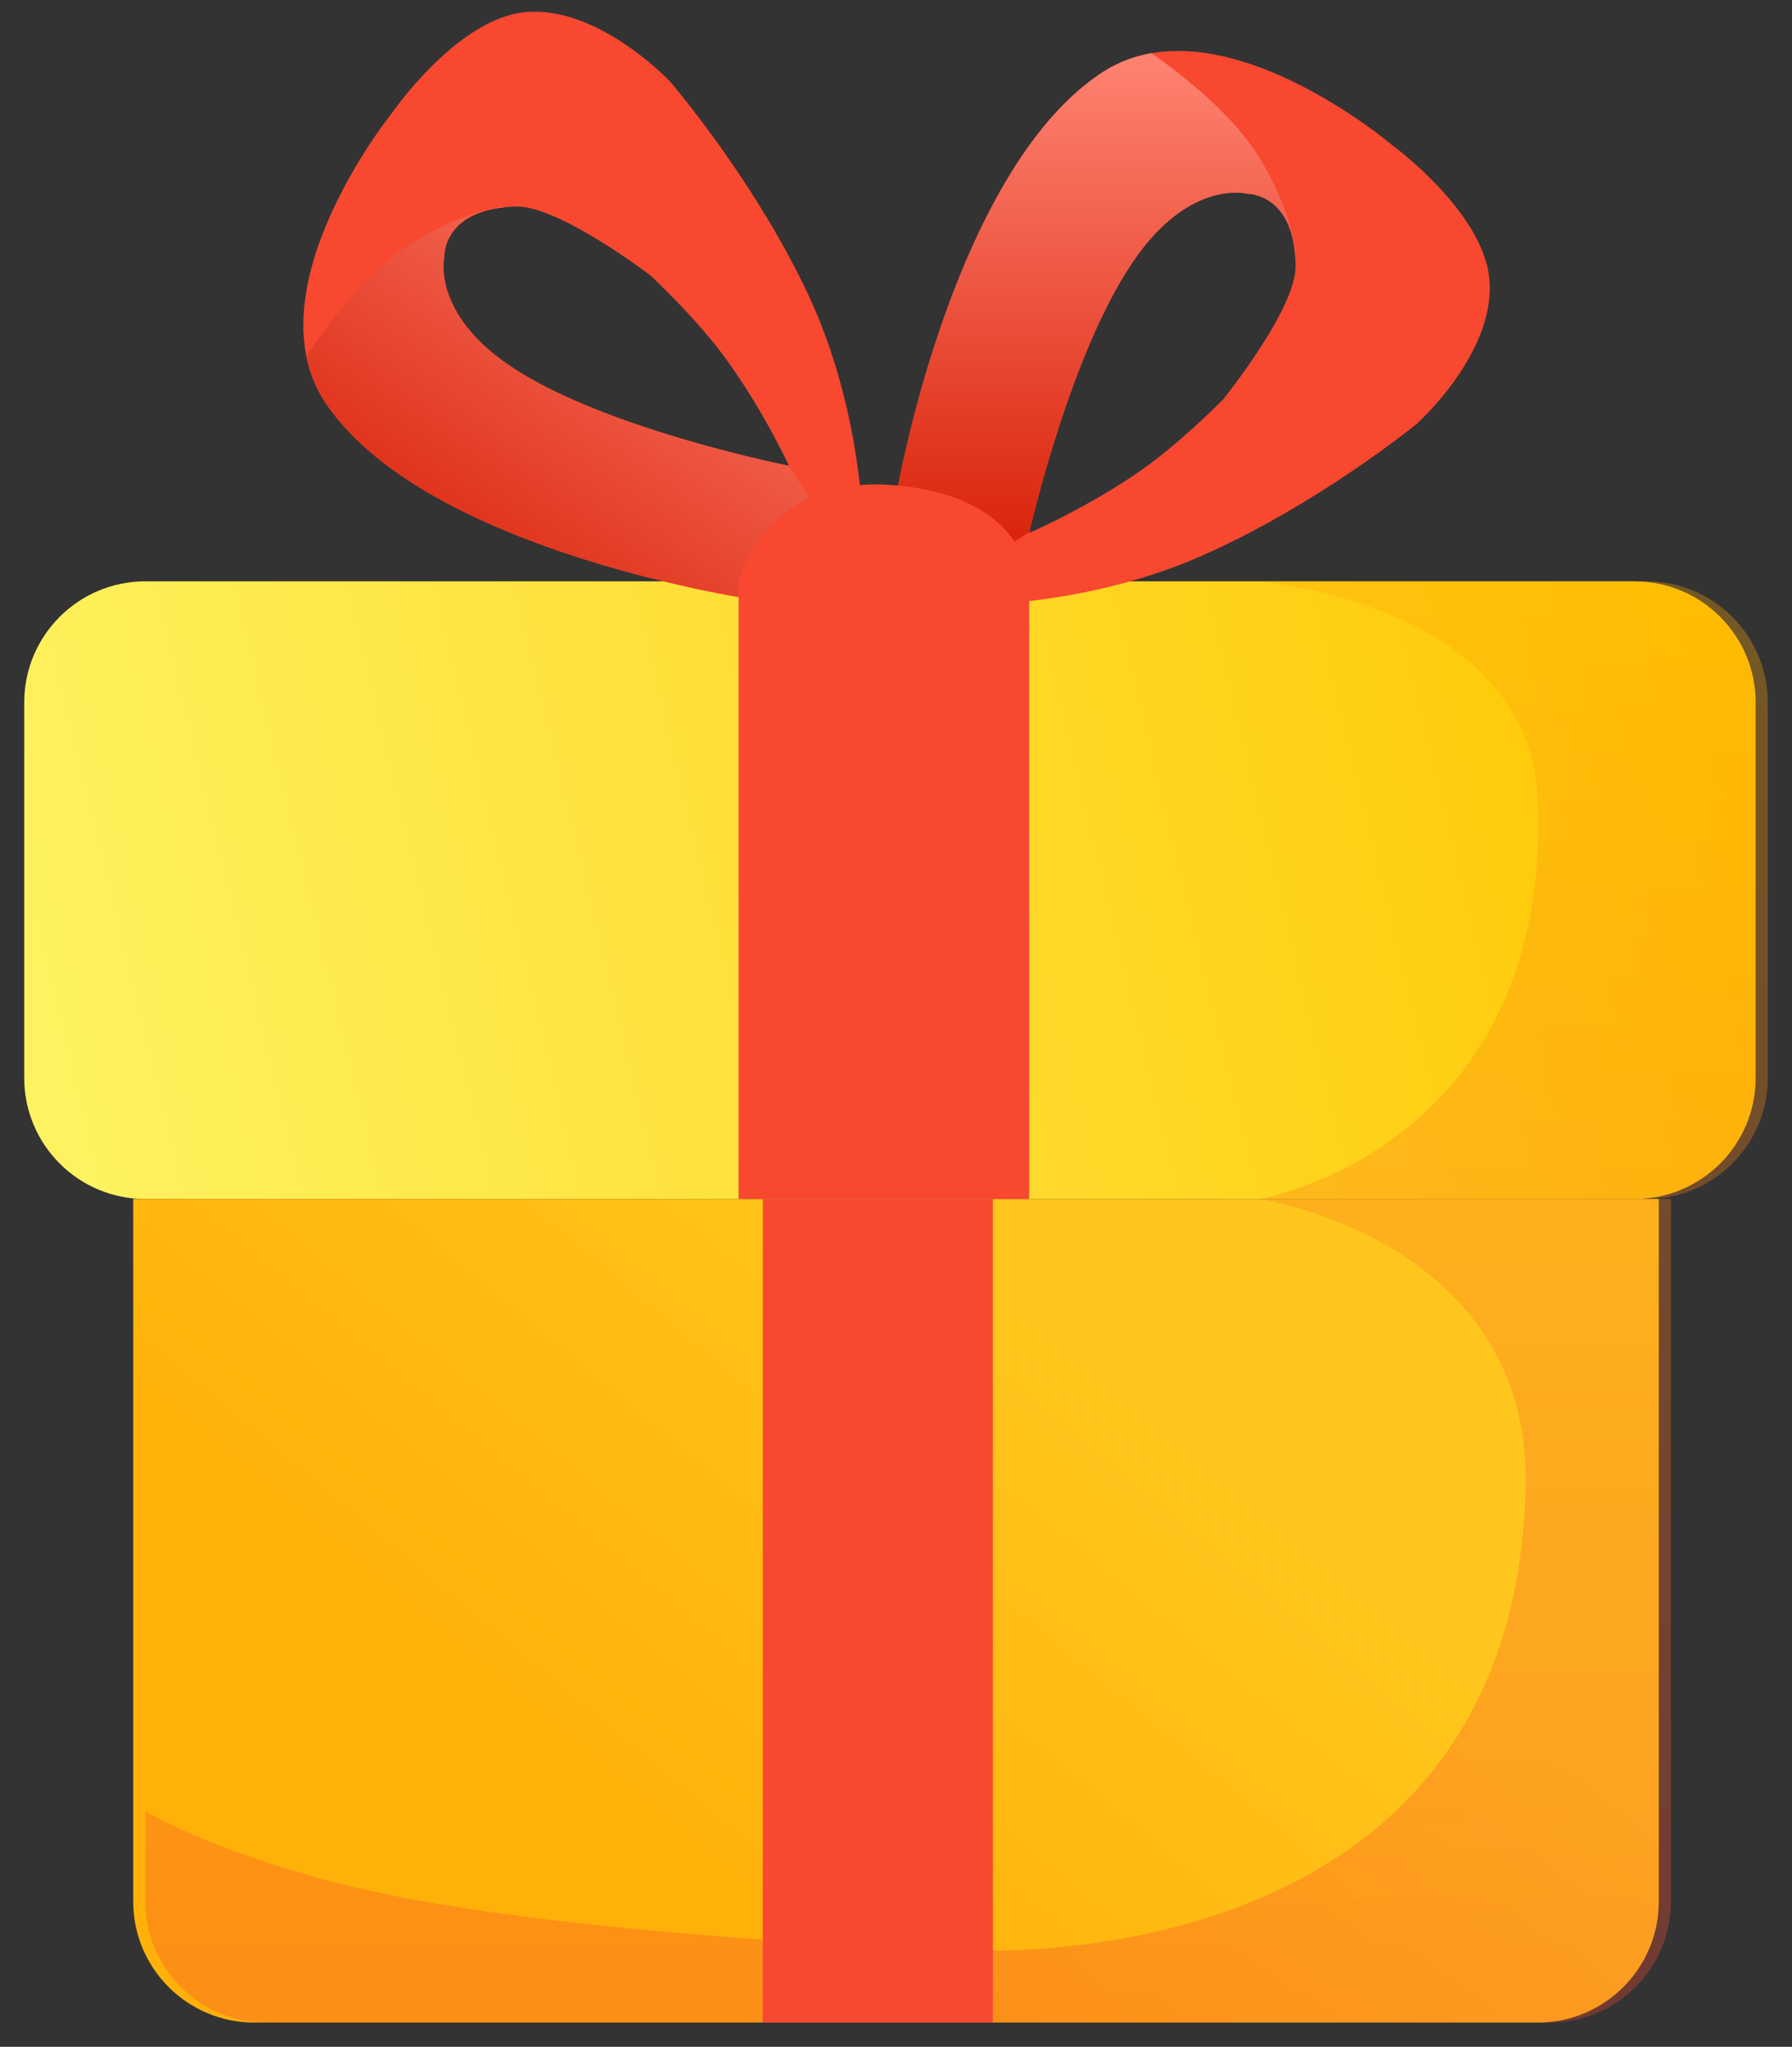 <?xml version="1.0" standalone="no"?><!DOCTYPE svg PUBLIC "-//W3C//DTD SVG 1.1//EN" "http://www.w3.org/Graphics/SVG/1.1/DTD/svg11.dtd"><svg height="169" legacy-metrics="false" node-id="1" sillyvg="true" template-height="169" template-width="148" version="1.1" viewBox="0 0 148 169" width="148" xmlns="http://www.w3.org/2000/svg" xmlns:xlink="http://www.w3.org/1999/xlink"><rect x="0" y="0" width="148" height="169" fill="#333333" stroke="none"/><defs node-id="31"><linearGradient gradientUnits="objectBoundingBox" id="linearGradient-1" node-id="5" x1="0" x2="1" y1="0.543" y2="0.457"><stop offset="0" stop-color="#fef260"></stop><stop offset="1" stop-color="#ffc600"></stop></linearGradient><linearGradient gradientUnits="objectBoundingBox" id="linearGradient-2" node-id="8" x1="0.269" x2="0.731" y1="0.651" y2="0.349"><stop offset="0" stop-color="#ffb10a"></stop><stop offset="1" stop-color="#ffc71d"></stop></linearGradient><linearGradient gradientUnits="objectBoundingBox" id="linearGradient-3" node-id="11" x1="0.5" x2="0.5" y1="1" y2="0"><stop offset="0" stop-color="#d61a00"></stop><stop offset="1" stop-color="#ff8372"></stop></linearGradient><linearGradient gradientUnits="objectBoundingBox" id="linearGradient-4" node-id="14" x1="0.042" x2="0.958" y1="1" y2="0"><stop offset="0" stop-color="#d61a00"></stop><stop offset="1" stop-color="#ff8372"></stop></linearGradient><linearGradient gradientUnits="objectBoundingBox" id="linearGradient-5" node-id="17" x1="0.5" x2="0.5" y1="1" y2="0"><stop offset="0" stop-color="#f84830"></stop><stop offset="1" stop-color="#fea905"></stop></linearGradient></defs><path d="M 12.00 48.00 L 135.00 48.00 C 140.52 48.00 145.00 52.48 145.00 58.00 L 145.00 89.00 C 145.00 94.52 140.52 99.00 135.00 99.00 L 12.00 99.00 C 6.48 99.00 2.00 94.52 2.00 89.00 L 2.00 58.00 C 2.00 52.48 6.48 48.00 12.00 48.00 Z" fill="url(#linearGradient-1)" fill-rule="evenodd" id="圆角矩形-4" node-id="21" stroke="none" target-height="51" target-width="143" target-x="2" target-y="48"></path><path d="M 11.00 99.00 L 137.00 99.00 L 137.00 157.00 C 137.00 162.52 132.52 167.00 127.00 167.00 L 21.00 167.00 C 15.48 167.00 11.00 162.52 11.00 157.00 L 11.00 99.00 Z" fill="url(#linearGradient-2)" fill-rule="evenodd" id="圆角矩形-4-拷贝" node-id="22" stroke="none" target-height="68" target-width="126" target-x="11" target-y="99"></path><path d="M 63.00 99.00 L 82.00 99.00 L 82.00 167.00 L 63.00 167.00 Z" fill="#f84830" fill-rule="evenodd" id="矩形-1" node-id="23" stroke="none" target-height="68" target-width="19" target-x="63" target-y="99"></path><path d="M 115.00 12.00 C 115.00 12.00 122.46 17.44 123.00 23.00 C 123.60 29.12 117.00 35.00 117.00 35.00 C 117.00 35.00 108.76 41.75 99.00 46.00 C 90.46 49.72 81.53 49.99 79.45 50.00 L 79.22 50.00 C 79.20 50.00 79.18 50.00 79.16 50.00 L 79.07 50.00 C 79.02 50.00 79.00 50.00 79.00 50.00 C 79.00 50.00 75.29 49.32 74.00 47.00 C 72.82 44.88 73.94 41.20 74.00 41.01 C 74.00 41.00 74.36 38.90 75.15 35.69 L 75.32 34.98 C 77.45 26.58 82.31 11.72 91.00 6.00 C 100.57 -0.29 115.00 12.00 115.00 12.00 Z M 103.00 16.00 C 102.86 15.96 98.46 14.90 94.00 21.00 C 88.48 28.54 85.00 44.00 85.00 44.00 C 85.00 44.00 85.81 43.65 87.07 43.03 L 87.44 42.84 C 89.18 41.97 91.61 40.64 94.00 39.00 C 97.15 36.84 100.38 33.62 100.92 33.08 L 100.98 33.02 C 100.99 33.01 101.00 33.00 101.00 33.00 C 101.00 33.00 107.01 25.57 107.00 22.00 C 106.98 16.12 103.27 16.00 103.01 16.00 Z" fill="#f84830" fill-rule="evenodd" id="Combined-shape-303" node-id="24" stroke="none" target-height="45.795" target-width="49.537" target-x="73.462" target-y="4.208"></path><path d="M 74.00 47.00 C 72.82 44.88 73.94 41.20 74.00 41.01 C 74.00 41.00 74.36 38.90 75.15 35.69 L 75.32 34.98 C 77.45 26.58 82.31 11.72 91.00 6.00 C 92.29 5.15 93.68 4.64 95.10 4.39 C 97.63 6.16 101.81 9.43 104.00 13.00 C 106.84 17.65 107.00 21.00 107.00 21.00 L 107.00 21.00 L 106.96 21.04 C 106.57 16.11 103.26 16.00 103.01 16.00 L 103.00 16.00 C 102.86 15.96 98.46 14.90 94.00 21.00 C 88.68 28.27 85.25 42.90 85.01 43.94 C 83.31 45.03 81.27 46.31 80.00 47.00 C 79.92 47.04 79.84 47.09 79.75 47.13 L 79.26 47.40 C 78.15 47.99 77.06 48.54 76.16 48.97 C 75.31 48.51 74.48 47.87 74.00 47.00 Z" fill="url(#linearGradient-3)" fill-rule="evenodd" id="Combined-shape-301" node-id="25" stroke="none" target-height="44.584" target-width="33.537" target-x="73.462" target-y="4.39"></path><path d="M 55.08 6.47 L 55.24 6.63 C 55.29 6.68 55.32 6.71 55.32 6.71 C 55.32 6.71 55.34 6.73 55.37 6.78 L 55.44 6.85 C 56.37 7.96 62.63 15.51 66.79 24.41 C 71.07 33.56 71.31 43.29 71.32 44.23 L 71.32 44.28 C 71.32 44.29 71.32 44.30 71.32 44.30 C 71.32 44.30 70.74 48.03 68.45 49.38 C 66.42 50.58 62.86 49.65 62.49 49.55 L 62.46 49.54 C 62.46 49.54 35.51 45.67 27.02 33.47 C 20.47 24.07 32.38 9.32 32.38 9.32 C 32.38 9.32 37.62 1.72 43.16 1.03 C 48.55 0.36 53.90 5.31 55.08 6.47 Z M 42.78 17.05 L 42.59 17.05 C 36.71 17.23 36.69 20.94 36.70 21.20 L 36.70 21.21 C 36.70 21.21 36.70 21.21 36.69 21.22 L 36.69 21.24 C 36.61 21.63 35.91 25.91 41.93 30.08 C 48.22 34.43 59.77 37.27 63.76 38.16 L 64.22 38.26 C 64.82 38.40 65.16 38.46 65.16 38.46 C 65.16 38.46 63.09 33.94 59.93 29.60 C 58.43 27.54 56.46 25.45 55.15 24.14 L 54.88 23.87 C 54.19 23.18 53.74 22.76 53.74 22.76 C 53.74 22.76 46.15 16.95 42.59 17.05 Z" fill="#f84830" fill-rule="evenodd" id="Combined-shape-305" node-id="26" stroke="none" target-height="48.96" target-width="46.259" target-x="25.062" target-y="1.018"></path><path d="M 41.59 17.08 L 41.63 17.12 C 36.71 17.64 36.69 20.95 36.70 21.20 L 36.70 21.21 C 36.70 21.21 36.70 21.21 36.69 21.22 L 36.69 21.24 C 36.61 21.63 35.91 25.91 41.93 30.08 C 48.22 34.43 59.77 37.27 63.76 38.16 L 64.22 38.26 C 64.68 38.36 64.98 38.43 65.11 38.45 C 65.43 38.93 65.77 39.44 66.11 39.94 L 66.40 40.39 C 67.14 41.50 67.84 42.59 68.30 43.38 C 69.07 44.72 69.81 46.09 70.37 47.17 C 69.93 48.02 69.32 48.87 68.45 49.38 C 66.42 50.58 62.86 49.65 62.49 49.55 L 62.46 49.54 C 62.46 49.54 35.51 45.67 27.02 33.47 C 26.13 32.20 25.58 30.83 25.30 29.41 C 27.00 26.84 30.16 22.57 33.67 20.29 C 38.24 17.33 41.59 17.08 41.59 17.08 L 41.59 17.08 Z" fill="url(#linearGradient-4)" fill-rule="evenodd" id="Combined-shape-306" node-id="27" stroke="none" target-height="32.897" target-width="45.071" target-x="25.299" target-y="17.081"></path><path d="M 85.00 99.00 L 61.00 99.00 L 61.00 48.05 C 61.00 48.05 63.07 39.18 73.80 40.06 C 84.53 40.94 84.98 47.57 85.00 48.03 L 85.00 99.00 Z" fill="#f84830" fill-rule="evenodd" id="Combined-shape-297" node-id="28" stroke="none" target-height="58.944" target-width="24" target-x="61" target-y="40.056"></path><g node-id="33"><path d="M 104.00 48.00 L 136.00 48.00 C 141.52 48.00 146.00 52.48 146.00 58.00 L 146.00 89.00 C 146.00 94.52 141.52 99.00 136.00 99.00 L 138.00 99.00 L 138.00 157.00 C 138.00 162.52 133.52 167.00 128.00 167.00 L 22.00 167.00 C 16.48 167.00 12.00 162.52 12.00 157.00 L 12.00 149.57 C 14.63 151.01 22.41 154.78 35.00 157.00 C 38.98 157.70 43.33 158.29 47.71 158.78 L 48.90 158.91 C 64.02 160.53 79.00 161.00 79.00 161.00 C 79.00 161.00 124.82 164.43 126.00 123.00 C 126.59 102.34 104.00 99.00 104.00 99.00 C 104.00 99.00 128.15 94.94 127.00 66.00 C 126.36 49.85 104.00 48.00 104.00 48.00 L 104.00 48.00 Z" fill="url(#linearGradient-5)" fill-opacity="0.32" fill-rule="evenodd" group-id="1" id="Combined-shape-323" node-id="29" stroke-linecap="butt" stroke-opacity="0.32" stroke-width="1" target-height="119" target-width="134" target-x="12" target-y="48"></path></g></svg>